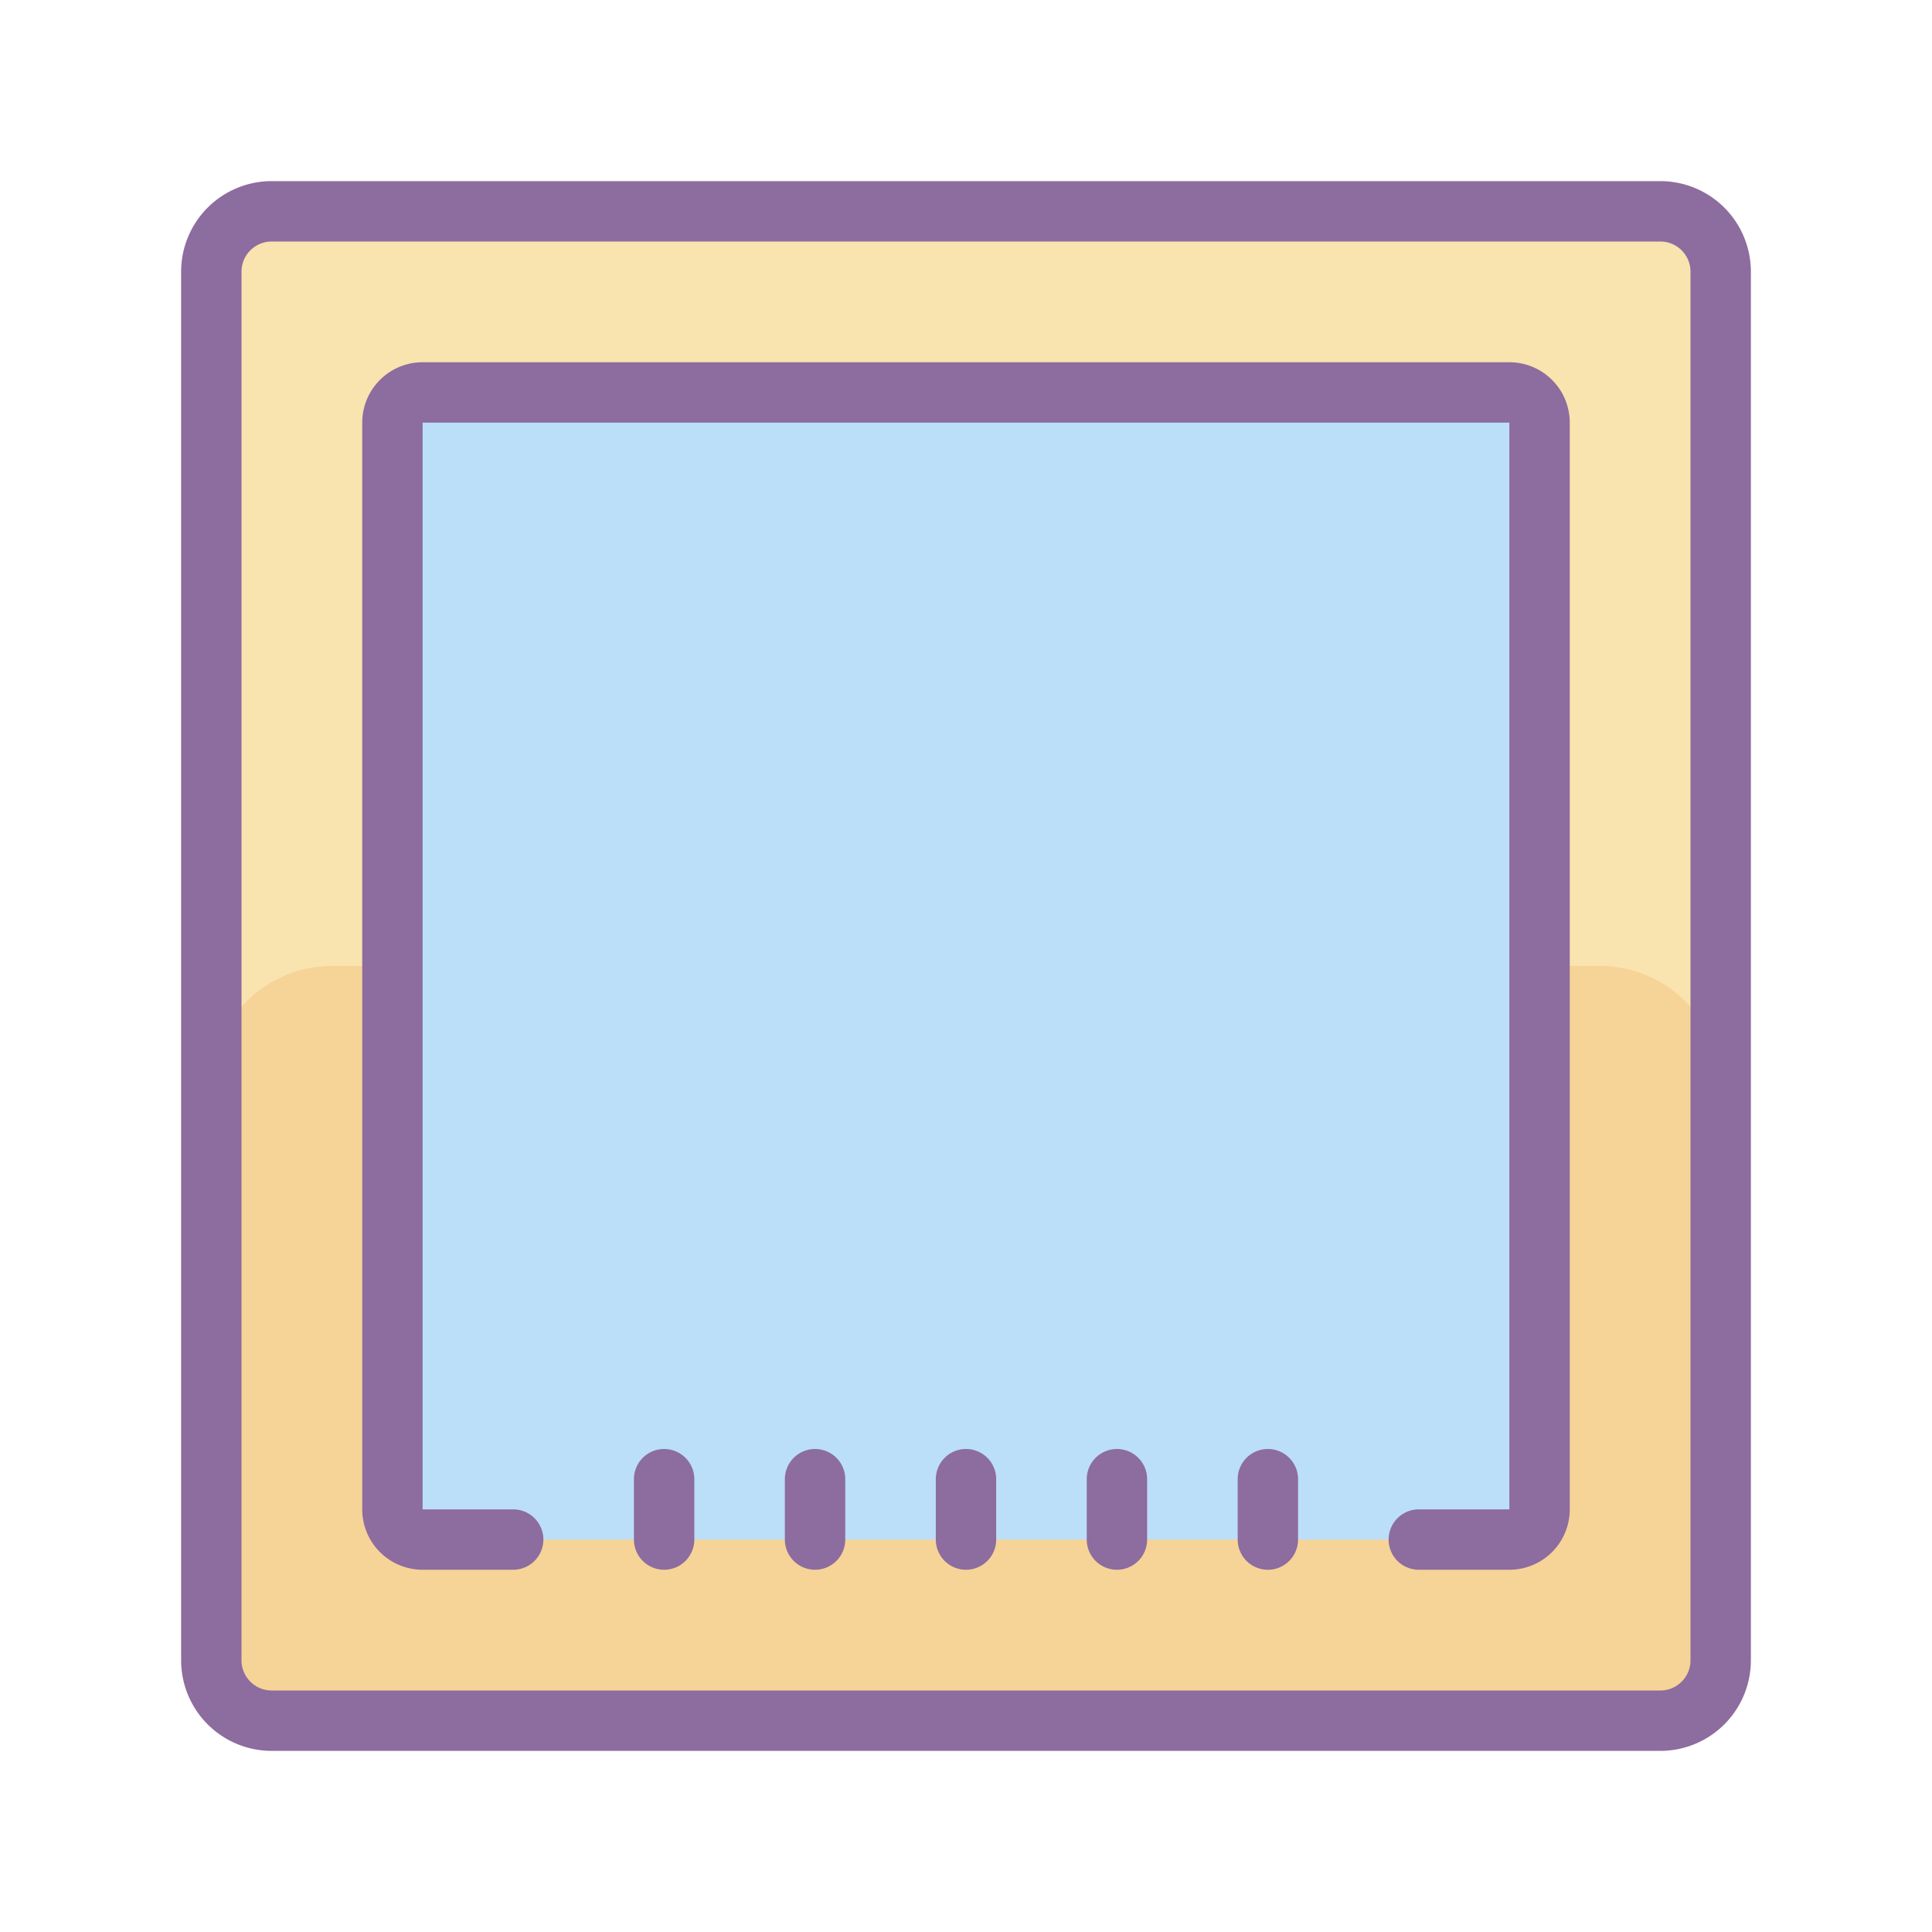<svg xmlns="http://www.w3.org/2000/svg" id="Layer_1" data-name="Layer 1" viewBox="0 0 64 64" width="64" height="64"><title>Dusk Part 1</title><rect x="7" y="7" width="50" height="50" rx="2" ry="2" style="fill:#f9e3ae;"/><path d="M11,32H53a4,4,0,0,1,4,4V54a3,3,0,0,1-3,3H10a3,3,0,0,1-3-3V36A4,4,0,0,1,11,32Z" style="fill:#f6d397;"/><rect x="13" y="13" width="38" height="38" rx="2" ry="2" style="fill:#bbdef9;"/><path d="M50,12H14a2,2,0,0,0-2,2V50a2,2,0,0,0,2,2h3a1,1,0,0,0,0-2H14V14H50V50H47a1,1,0,0,0,0,2h3a2,2,0,0,0,2-2V14A2,2,0,0,0,50,12Z" style="fill:#8d6c9f;"/><path d="M55,6H9A3,3,0,0,0,6,9V55a3,3,0,0,0,3,3H55a3,3,0,0,0,3-3V9A3,3,0,0,0,55,6Zm1,49a1,1,0,0,1-1,1H9a1,1,0,0,1-1-1V9A1,1,0,0,1,9,8H55a1,1,0,0,1,1,1Z" style="fill:#8d6c9f;"/><path d="M27,48a1,1,0,0,0-1,1v2a1,1,0,0,0,2,0V49A1,1,0,0,0,27,48Z" style="fill:#8d6c9f;"/><path d="M32,48a1,1,0,0,0-1,1v2a1,1,0,0,0,2,0V49A1,1,0,0,0,32,48Z" style="fill:#8d6c9f;"/><path d="M37,48a1,1,0,0,0-1,1v2a1,1,0,0,0,2,0V49A1,1,0,0,0,37,48Z" style="fill:#8d6c9f;"/><path d="M42,48a1,1,0,0,0-1,1v2a1,1,0,0,0,2,0V49A1,1,0,0,0,42,48Z" style="fill:#8d6c9f;"/><path d="M22,48a1,1,0,0,0-1,1v2a1,1,0,0,0,2,0V49A1,1,0,0,0,22,48Z" style="fill:#8d6c9f;"/></svg>